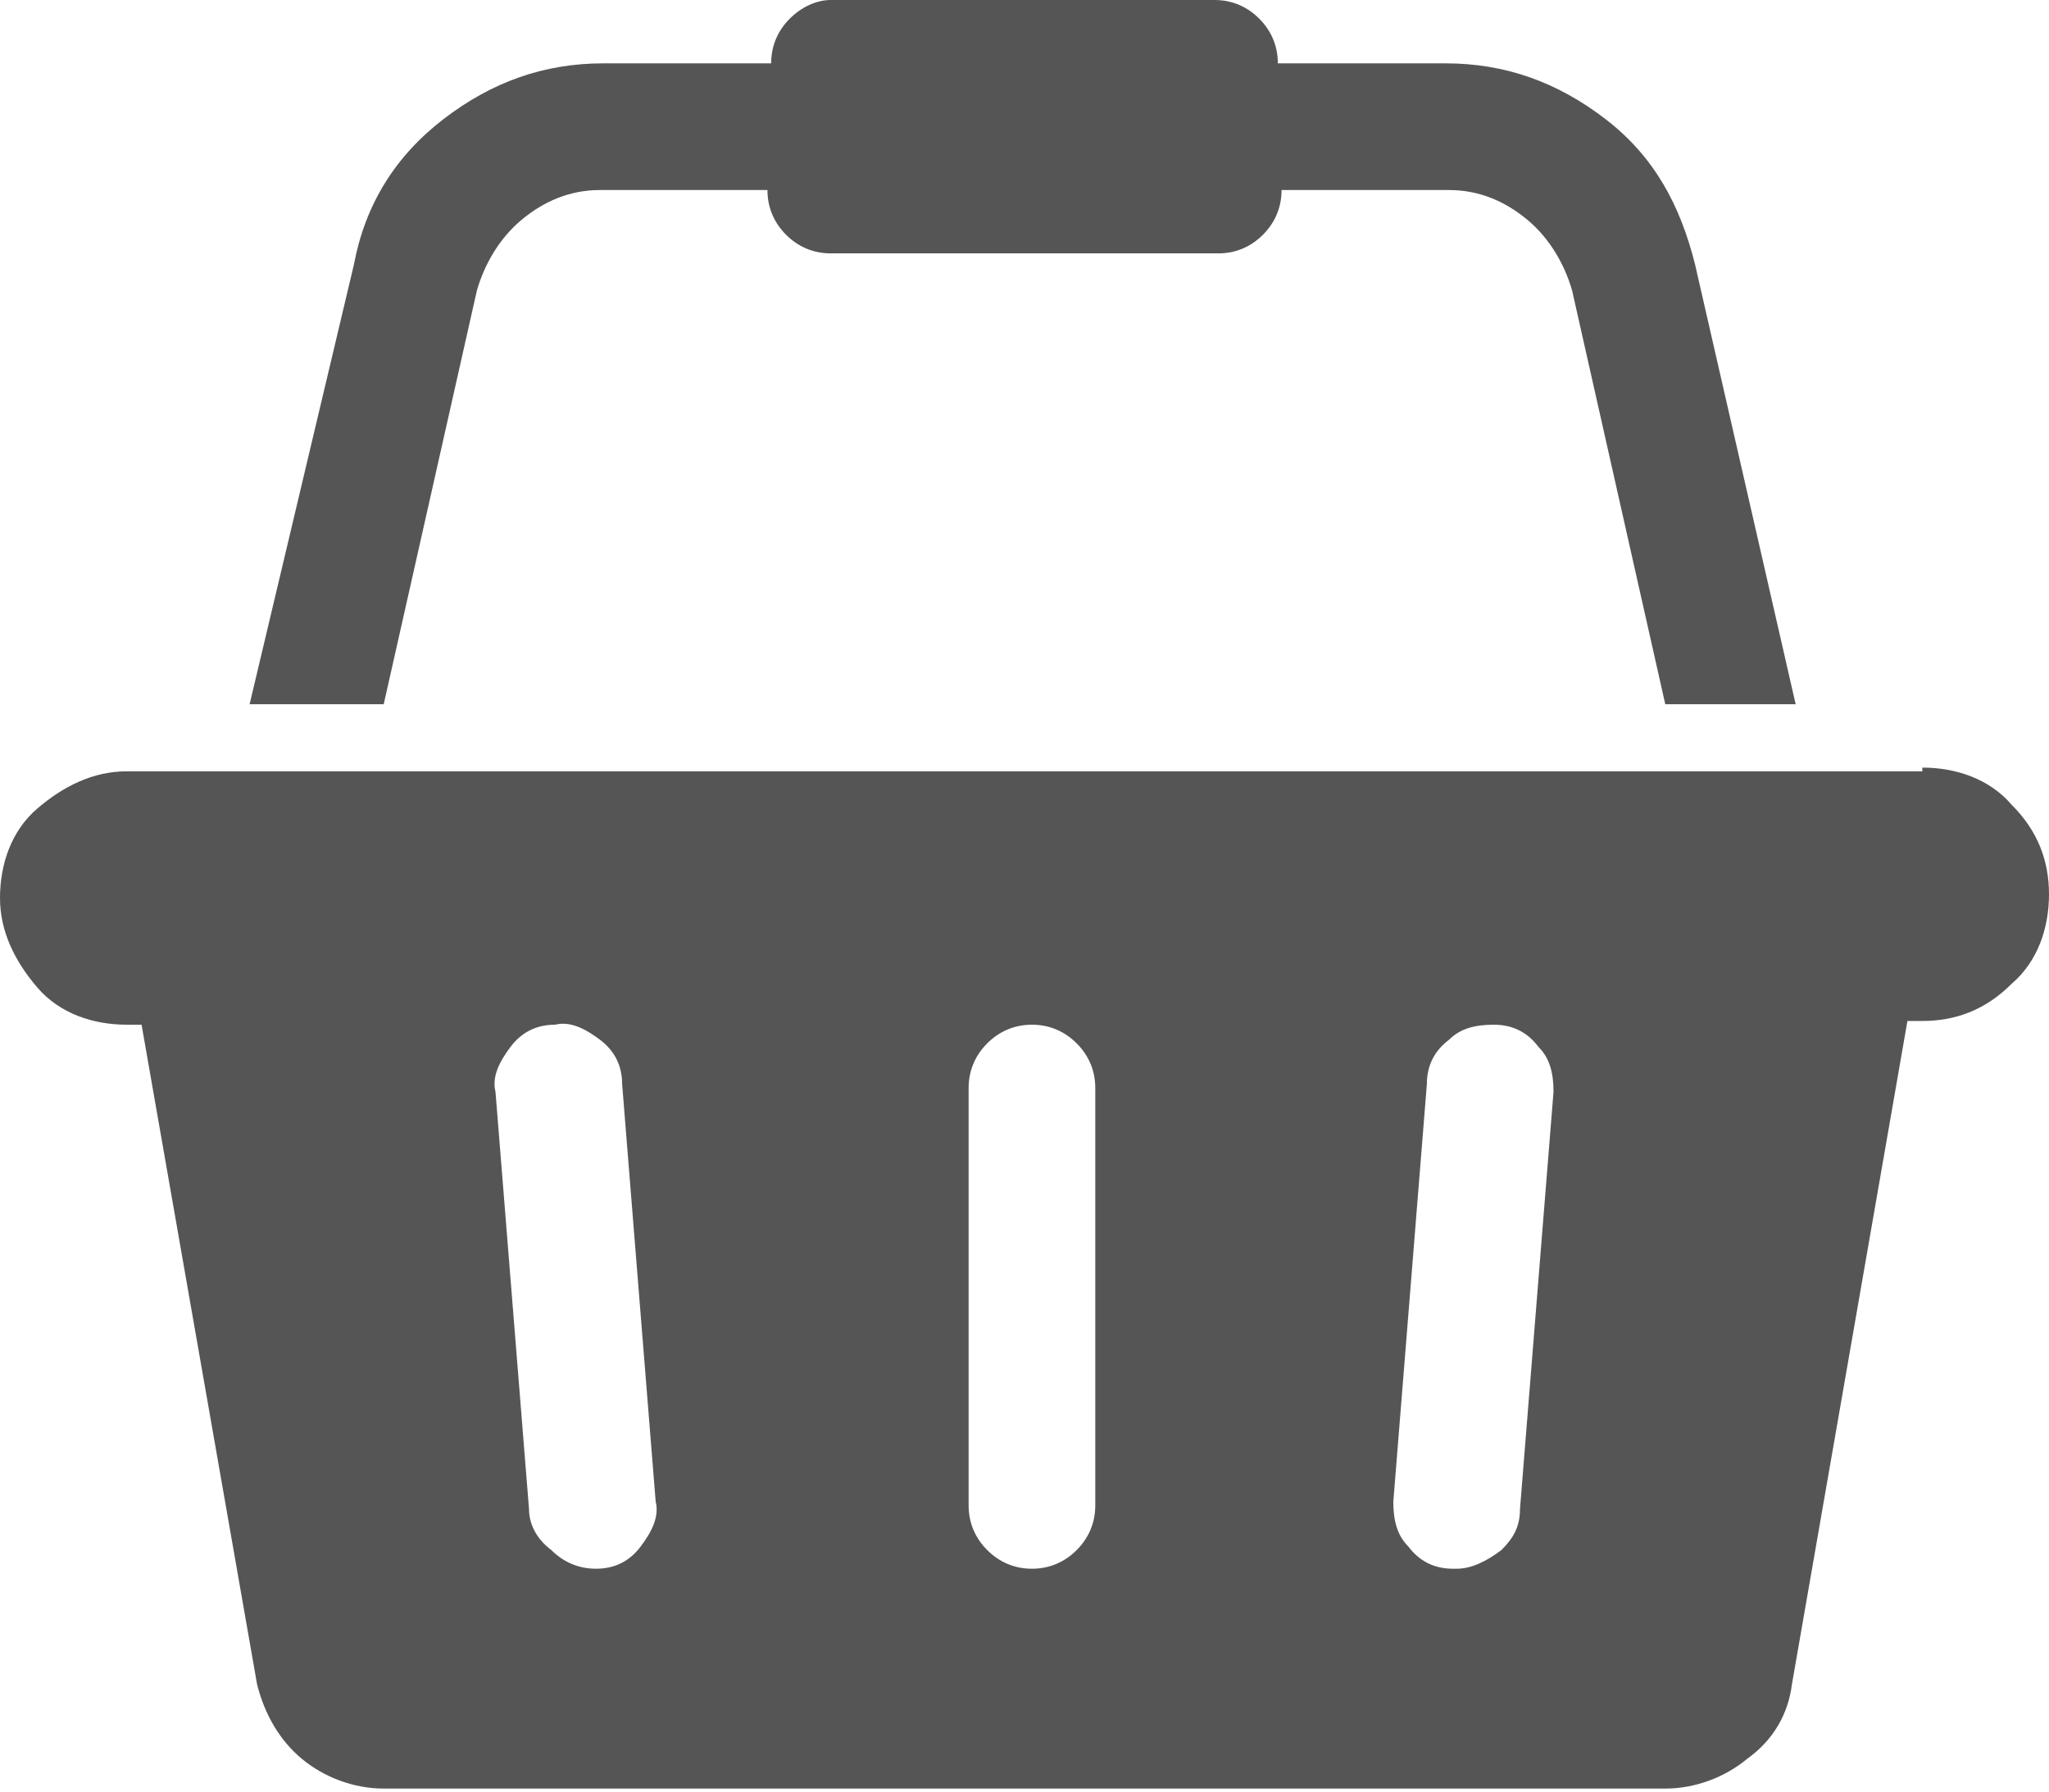 <?xml version="1.0" encoding="utf-8"?>
<!-- Generator: Adobe Illustrator 22.1.0, SVG Export Plug-In . SVG Version: 6.00 Build 0)  -->
<svg version="1.1" id="Layer_1" xmlns="http://www.w3.org/2000/svg" xmlns:xlink="http://www.w3.org/1999/xlink" x="0px" y="0px"
	 viewBox="0 0 55 48.1" style="enable-background:new 0 0 55 48.1;" xml:space="preserve">
<style type="text/css">
	.st0{fill:#555555;}
</style>
<path class="st0" d="M51.6,20.6c0.9,0,1.8,0.3,2.4,1c0.7,0.7,1,1.5,1,2.4s-0.3,1.8-1,2.4c-0.7,0.7-1.5,1-2.4,1h-0.4l-3.1,17.8
	c-0.1,0.8-0.5,1.5-1.2,2c-0.6,0.5-1.4,0.8-2.2,0.8H10.3c-0.8,0-1.6-0.3-2.2-0.8s-1-1.2-1.2-2L3.8,27.5H3.4c-0.9,0-1.8-0.3-2.4-1
	S0,25,0,24.1s0.3-1.8,1-2.4s1.5-1,2.4-1h48.2V20.6z M16,42.1c0.5,0,0.9-0.2,1.2-0.6c0.3-0.4,0.5-0.8,0.4-1.2l-0.9-11.2
	c0-0.5-0.2-0.9-0.6-1.2c-0.4-0.3-0.8-0.5-1.2-0.4c-0.5,0-0.9,0.2-1.2,0.6s-0.5,0.8-0.4,1.2l0.9,11.2c0,0.4,0.2,0.8,0.6,1.1
	C15.1,41.9,15.5,42.1,16,42.1L16,42.1z M29.4,40.4V29.2c0-0.5-0.2-0.9-0.5-1.2c-0.3-0.3-0.7-0.5-1.2-0.5s-0.9,0.2-1.2,0.5
	c-0.3,0.3-0.5,0.7-0.5,1.2v11.2c0,0.5,0.2,0.9,0.5,1.2s0.7,0.5,1.2,0.5s0.9-0.2,1.2-0.5C29.2,41.3,29.4,40.9,29.4,40.4z M40.8,40.5
	l0.9-11.2c0-0.5-0.1-0.9-0.4-1.2c-0.3-0.4-0.7-0.6-1.2-0.6s-0.9,0.1-1.2,0.4c-0.4,0.3-0.6,0.7-0.6,1.2l-0.9,11.2
	c0,0.5,0.1,0.9,0.4,1.2c0.3,0.4,0.7,0.6,1.2,0.6h0.1c0.4,0,0.8-0.2,1.2-0.5C40.6,41.3,40.8,41,40.8,40.5z M12.8,7.8l-2.5,11.1H6.7
	L9.5,7.1c0.3-1.6,1.1-2.9,2.4-3.9s2.7-1.5,4.3-1.5h4.5c0-0.5,0.2-0.9,0.5-1.2S21.9,0,22.3,0h10.3c0.5,0,0.9,0.2,1.2,0.5
	s0.5,0.7,0.5,1.2h4.5c1.6,0,3,0.5,4.3,1.5s2,2.3,2.4,3.9l2.7,11.8h-3.5L42.2,7.8C42,7.1,41.6,6.4,41,5.9s-1.3-0.8-2.1-0.8h-4.5
	c0,0.5-0.2,0.9-0.5,1.2s-0.7,0.5-1.2,0.5H22.3c-0.5,0-0.9-0.2-1.2-0.5c-0.3-0.3-0.5-0.7-0.5-1.2h-4.5c-0.8,0-1.5,0.3-2.1,0.8
	C13.4,6.4,13,7.1,12.8,7.8z"/>
</svg>
